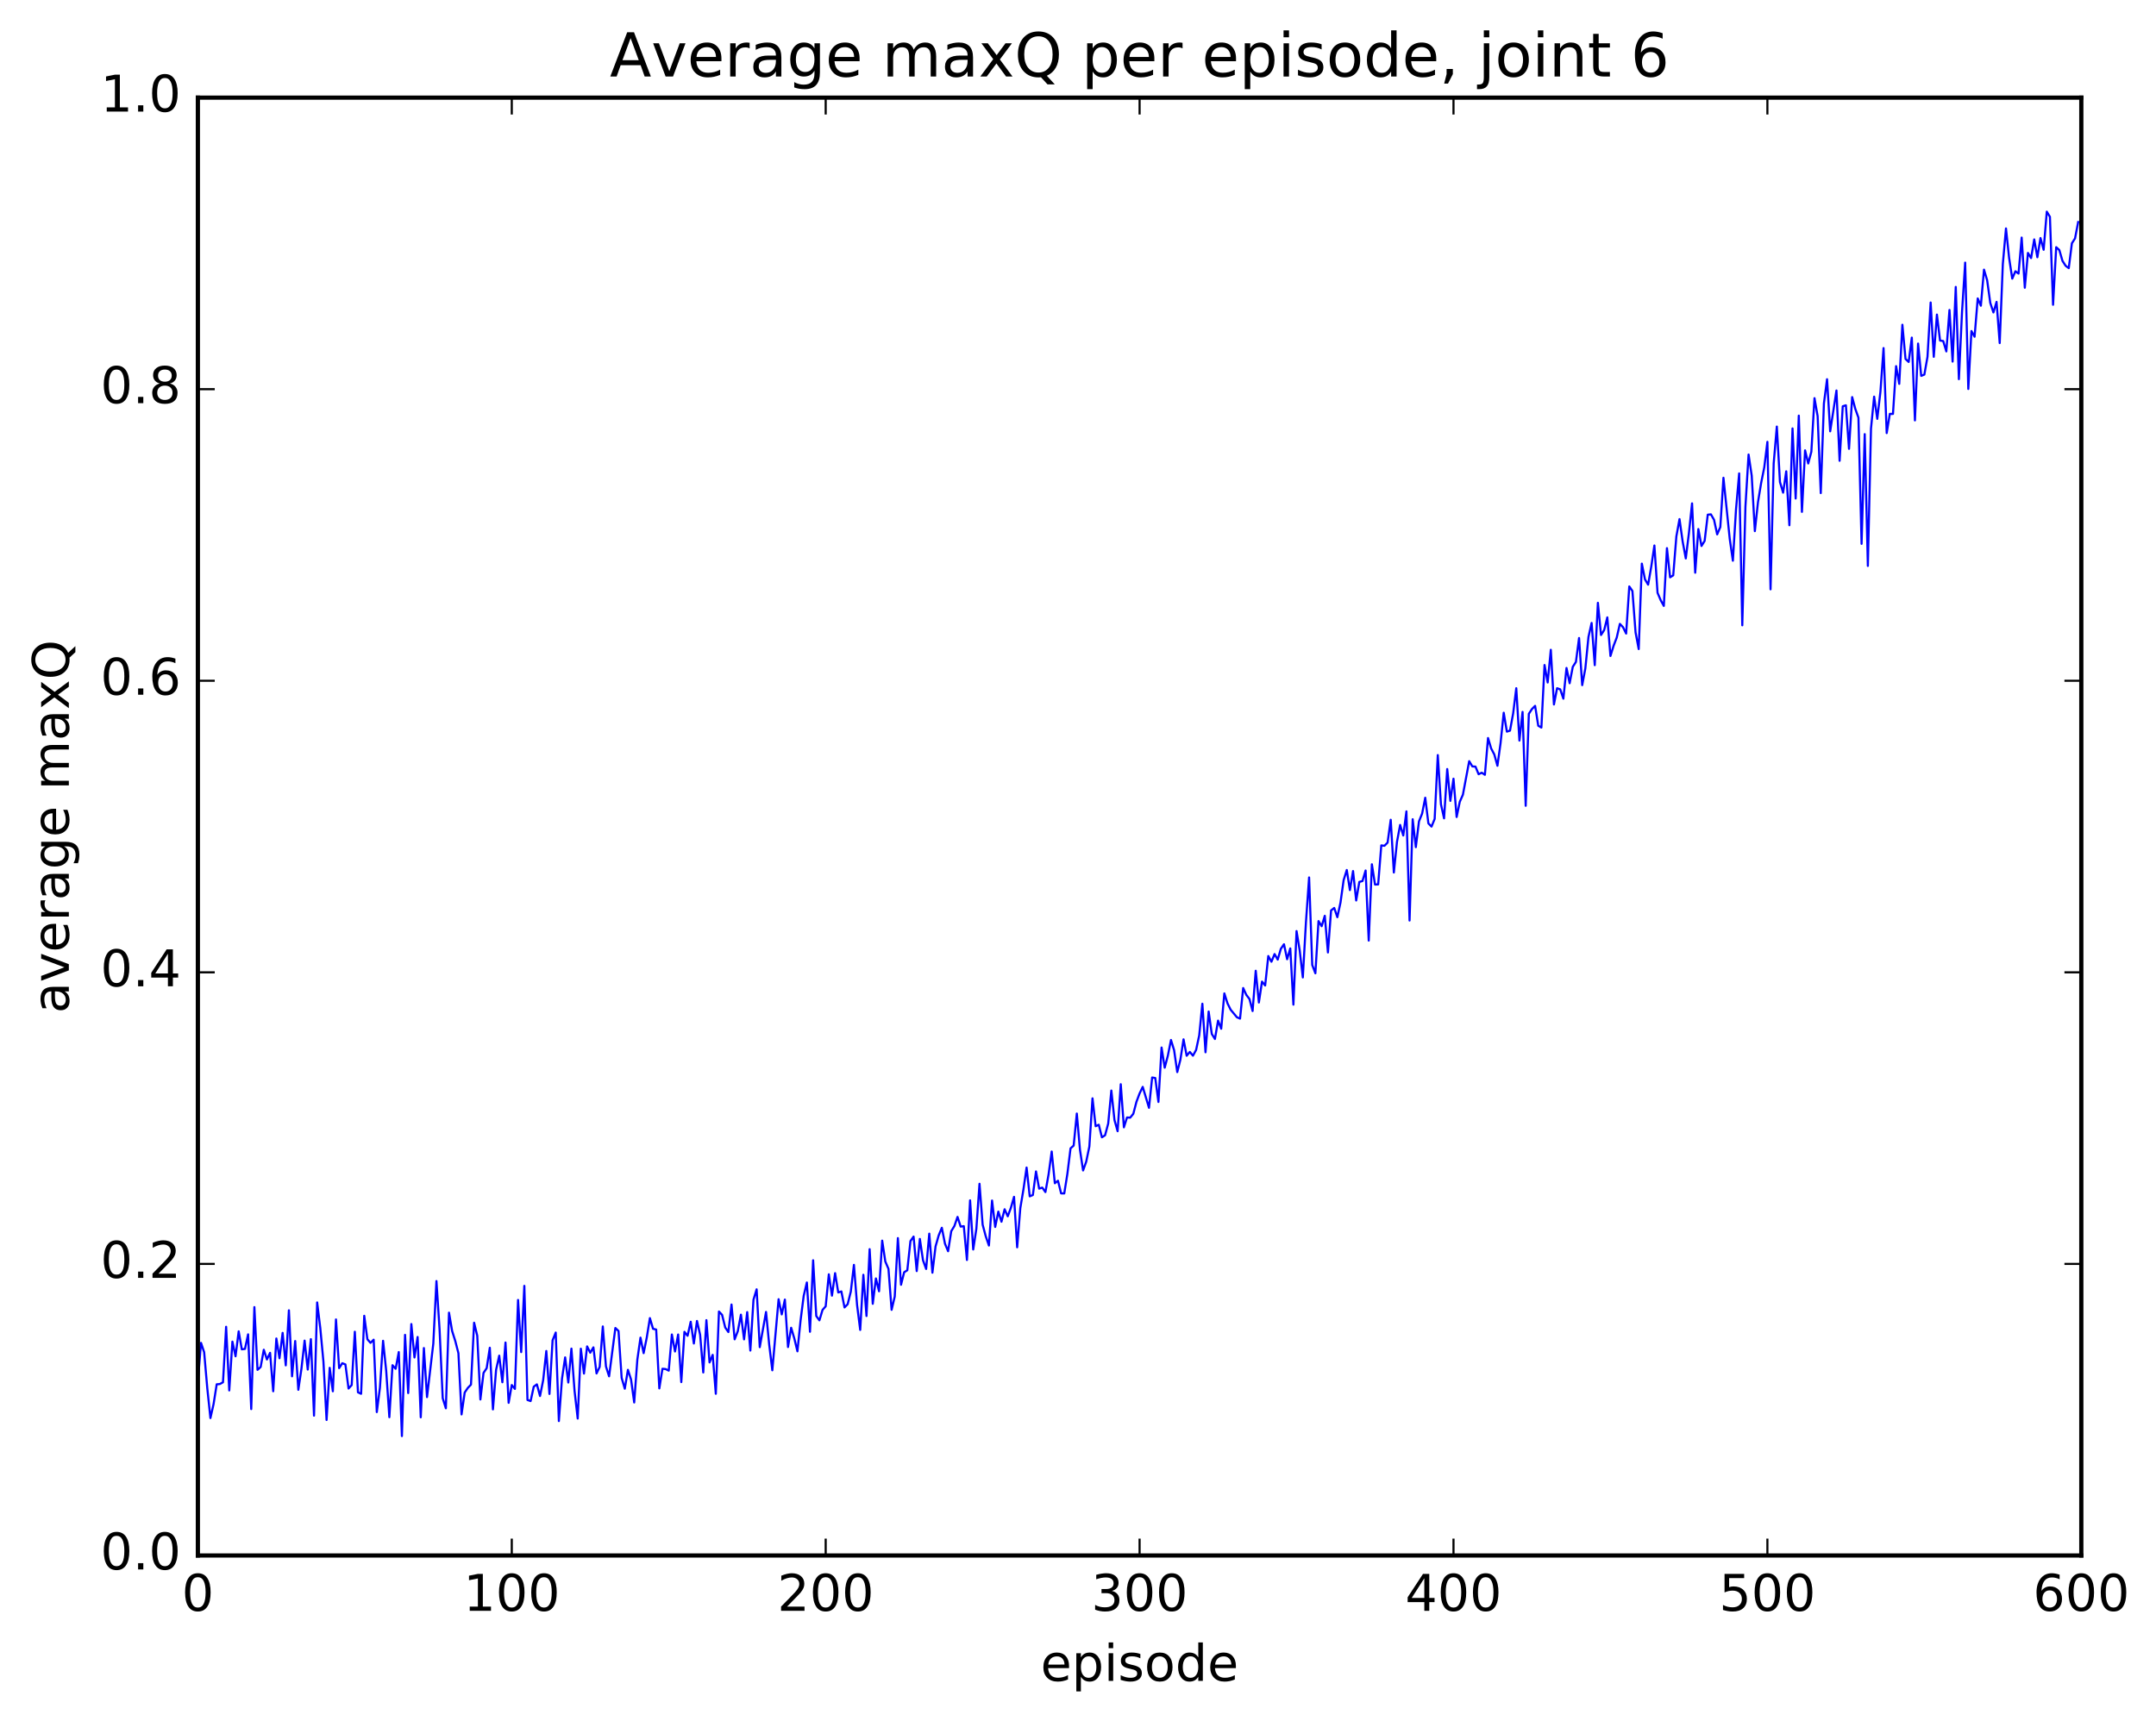 <?xml version="1.0" encoding="utf-8" standalone="no"?>
<!DOCTYPE svg PUBLIC "-//W3C//DTD SVG 1.1//EN"
  "http://www.w3.org/Graphics/SVG/1.1/DTD/svg11.dtd">
<!-- Created with matplotlib (http://matplotlib.org/) -->
<svg height="408pt" version="1.1" viewBox="0 0 511 408" width="511pt" xmlns="http://www.w3.org/2000/svg" xmlns:xlink="http://www.w3.org/1999/xlink">
 <defs>
  <style type="text/css">
*{stroke-linecap:butt;stroke-linejoin:round;stroke-miterlimit:100000;}
  </style>
 </defs>
 <g id="figure_1">
  <g id="patch_1">
   <path d="M 0 408.169 
L 511.95 408.169 
L 511.95 0 
L 0 0 
z
" style="fill:#ffffff;"/>
  </g>
  <g id="axes_1">
   <g id="patch_2">
    <path d="M 46.898 368.742 
L 493.298 368.742 
L 493.298 23.142 
L 46.898 23.142 
z
" style="fill:#ffffff;"/>
   </g>
   <g id="line2d_1">
    <path clip-path="url(#pa57354d320)" d="M 46.898 327.52 
L 47.642 318.344 
L 48.386 320.557 
L 49.13 329.118 
L 49.873 336.168 
L 50.617 332.869 
L 51.361 328.166 
L 52.105 328.1 
L 52.849 327.684 
L 53.593 314.528 
L 54.337 329.613 
L 55.081 318.049 
L 55.825 321.526 
L 56.569 315.608 
L 57.313 319.871 
L 58.057 319.776 
L 58.801 316.32 
L 59.545 334.035 
L 60.289 309.864 
L 61.033 324.738 
L 61.778 324.062 
L 62.522 319.974 
L 63.266 322.275 
L 64.01 320.706 
L 64.754 329.812 
L 65.498 317.306 
L 66.242 321.984 
L 66.986 315.974 
L 67.73 323.674 
L 68.474 310.619 
L 69.218 326.271 
L 69.962 317.907 
L 70.706 329.468 
L 71.45 324.442 
L 72.194 317.807 
L 72.938 324.671 
L 73.681 317.459 
L 74.425 335.593 
L 75.169 308.757 
L 75.913 314.84 
L 76.657 322.789 
L 77.401 336.619 
L 78.145 324.259 
L 78.889 329.821 
L 79.633 312.789 
L 80.377 324.333 
L 81.121 323.168 
L 81.865 323.451 
L 82.609 329.165 
L 83.353 328.348 
L 84.097 315.706 
L 84.841 330.06 
L 85.585 330.413 
L 86.329 311.925 
L 87.073 317.481 
L 87.817 318.337 
L 88.561 317.588 
L 89.305 334.752 
L 90.049 328.971 
L 90.793 317.85 
L 91.537 324.991 
L 92.281 335.961 
L 93.025 323.637 
L 93.769 324.482 
L 94.513 320.521 
L 95.257 340.438 
L 96.001 316.444 
L 96.746 330.24 
L 97.49 313.882 
L 98.234 321.804 
L 98.978 316.949 
L 99.722 335.986 
L 100.466 319.571 
L 101.21 331.197 
L 102.698 318.517 
L 103.442 303.688 
L 104.186 315.207 
L 104.93 331.461 
L 105.674 333.849 
L 106.418 311.181 
L 107.162 315.536 
L 107.906 317.899 
L 108.65 320.786 
L 109.394 335.305 
L 110.138 330.113 
L 110.882 329.014 
L 111.626 328.246 
L 112.37 313.569 
L 113.114 316.643 
L 113.858 331.76 
L 114.602 325.466 
L 115.346 324.342 
L 116.09 319.501 
L 116.834 334.11 
L 117.578 324.733 
L 118.322 321.374 
L 119.066 327.681 
L 119.809 318.259 
L 120.553 332.553 
L 121.297 328.335 
L 122.041 329.254 
L 122.785 308.168 
L 123.529 320.526 
L 124.273 304.827 
L 125.017 331.879 
L 125.761 332.14 
L 126.505 328.724 
L 127.249 328.176 
L 127.993 330.939 
L 128.738 327.192 
L 129.482 320.265 
L 130.226 330.452 
L 130.97 317.726 
L 131.714 315.897 
L 132.458 336.877 
L 133.202 326.832 
L 133.946 321.785 
L 134.69 327.742 
L 135.434 319.702 
L 136.178 329.739 
L 136.922 336.282 
L 137.666 319.724 
L 138.41 325.62 
L 139.154 319.18 
L 139.898 320.676 
L 140.642 319.408 
L 141.386 325.592 
L 142.13 324.046 
L 142.874 314.448 
L 143.618 323.925 
L 144.362 326.269 
L 145.85 314.816 
L 146.594 315.521 
L 147.338 326.641 
L 148.082 329.211 
L 148.826 324.734 
L 149.57 327.04 
L 150.314 332.472 
L 151.058 322.313 
L 151.802 317.1 
L 152.546 320.774 
L 153.29 317.086 
L 154.034 312.472 
L 154.778 315.006 
L 155.522 315.181 
L 156.266 329.136 
L 157.01 324.477 
L 157.754 324.549 
L 158.498 324.926 
L 159.242 316.353 
L 159.986 320.385 
L 160.73 316.356 
L 161.474 327.644 
L 162.218 315.723 
L 162.962 316.663 
L 163.706 313.336 
L 164.45 318.488 
L 165.194 313.147 
L 165.938 316.409 
L 166.681 325.357 
L 167.425 312.954 
L 168.169 322.978 
L 168.913 321.185 
L 169.657 330.412 
L 170.401 310.914 
L 171.145 311.706 
L 171.889 314.702 
L 172.633 315.778 
L 173.377 309.251 
L 174.121 317.499 
L 174.865 315.583 
L 175.609 311.653 
L 176.353 317.51 
L 177.097 311.049 
L 177.841 320.165 
L 178.585 308.102 
L 179.329 305.647 
L 180.073 319.358 
L 181.561 311.01 
L 182.305 318.715 
L 183.049 324.847 
L 184.537 307.991 
L 185.281 311.591 
L 186.025 308.082 
L 186.769 319.327 
L 187.513 314.762 
L 188.257 317.266 
L 189.001 320.346 
L 189.745 313.021 
L 190.489 307.181 
L 191.233 304.024 
L 191.977 315.71 
L 192.721 298.76 
L 193.465 311.977 
L 194.209 313 
L 194.953 310.525 
L 195.697 309.682 
L 196.441 302.09 
L 197.185 307.149 
L 197.929 301.814 
L 198.673 306.393 
L 199.417 306.149 
L 200.161 309.943 
L 200.905 309.181 
L 201.649 306.199 
L 202.393 299.851 
L 203.137 309.37 
L 203.881 315.27 
L 204.625 302.203 
L 205.369 311.974 
L 206.113 296.128 
L 206.857 309.077 
L 207.601 303.066 
L 208.345 306.111 
L 209.089 294.103 
L 209.833 299.065 
L 210.577 300.795 
L 211.321 310.509 
L 212.065 307.367 
L 212.81 293.503 
L 213.554 304.563 
L 214.298 301.597 
L 215.042 301.136 
L 215.786 294.21 
L 216.53 293.143 
L 217.274 301.323 
L 218.018 293.7 
L 218.762 298.755 
L 219.506 300.821 
L 220.25 292.451 
L 220.994 301.707 
L 221.738 295.477 
L 222.482 292.867 
L 223.226 291.058 
L 223.97 294.836 
L 224.714 296.618 
L 225.458 291.868 
L 226.202 290.645 
L 226.946 288.482 
L 227.69 290.781 
L 228.434 290.672 
L 229.178 298.69 
L 229.922 284.556 
L 230.666 296.203 
L 231.41 291.308 
L 232.154 280.627 
L 232.898 290.321 
L 233.642 293.102 
L 234.386 295.268 
L 235.13 284.599 
L 235.874 290.862 
L 236.618 287.226 
L 237.362 289.621 
L 238.106 286.666 
L 238.85 288.338 
L 239.594 286.322 
L 240.338 283.723 
L 241.082 295.686 
L 241.826 286.402 
L 242.57 281.964 
L 243.314 276.778 
L 244.058 283.602 
L 244.802 283.296 
L 245.546 277.697 
L 246.29 281.777 
L 247.034 281.534 
L 247.778 282.593 
L 248.522 278.414 
L 249.266 272.976 
L 250.01 280.5 
L 250.754 279.906 
L 251.498 282.903 
L 252.242 282.921 
L 252.986 278.253 
L 253.73 272.232 
L 254.474 271.574 
L 255.218 263.977 
L 255.962 272.529 
L 256.705 277.467 
L 257.45 275.388 
L 258.193 271.785 
L 258.938 260.371 
L 259.682 266.986 
L 260.425 266.631 
L 261.17 269.613 
L 261.913 269.136 
L 262.658 266.35 
L 263.401 258.528 
L 264.146 265.52 
L 264.889 268.167 
L 265.634 257.025 
L 266.377 267.245 
L 267.122 264.905 
L 267.865 264.957 
L 268.61 264.035 
L 269.353 261.205 
L 270.098 259.207 
L 270.841 257.657 
L 272.329 262.617 
L 273.074 255.431 
L 273.817 255.56 
L 274.562 261.227 
L 275.305 248.326 
L 276.05 253.104 
L 276.793 250.282 
L 277.538 246.543 
L 278.281 248.972 
L 279.026 254.15 
L 279.769 251.203 
L 280.514 246.389 
L 281.257 250.276 
L 282.002 249.376 
L 282.745 250.258 
L 283.49 248.905 
L 284.233 245.425 
L 284.978 237.947 
L 285.721 249.453 
L 286.466 239.794 
L 287.209 245.108 
L 287.954 246.303 
L 288.697 241.947 
L 289.442 243.871 
L 290.185 235.498 
L 290.93 237.842 
L 291.673 239.353 
L 293.161 241.15 
L 293.906 241.476 
L 294.649 234.221 
L 295.394 235.849 
L 296.137 236.823 
L 296.882 239.675 
L 297.625 230.129 
L 298.37 237.653 
L 299.113 232.692 
L 299.858 233.624 
L 300.601 226.636 
L 301.346 227.989 
L 302.089 226.17 
L 302.834 227.485 
L 303.577 224.927 
L 304.322 223.845 
L 305.065 227.393 
L 305.81 224.831 
L 306.553 238.162 
L 307.298 220.721 
L 308.041 225.272 
L 308.786 231.709 
L 309.529 218.587 
L 310.274 208.008 
L 311.017 228.761 
L 311.762 230.728 
L 312.505 218.352 
L 313.25 219.569 
L 313.993 217.098 
L 314.738 225.79 
L 315.481 215.831 
L 316.226 215.24 
L 316.969 217.432 
L 317.714 213.963 
L 318.457 208.654 
L 319.202 206.243 
L 319.945 211.008 
L 320.69 206.493 
L 321.433 213.468 
L 322.178 209.07 
L 322.921 208.86 
L 323.666 206.362 
L 324.409 222.971 
L 325.154 204.888 
L 325.897 209.691 
L 326.642 209.659 
L 327.385 200.412 
L 328.13 200.501 
L 328.873 199.756 
L 329.618 194.334 
L 330.361 206.837 
L 331.106 199.56 
L 331.849 195.56 
L 332.594 198.062 
L 333.337 192.344 
L 334.082 218.216 
L 334.825 194.208 
L 335.57 200.827 
L 336.313 194.72 
L 337.058 192.879 
L 337.801 189.109 
L 338.546 195.196 
L 339.289 195.953 
L 340.034 194.126 
L 340.777 179 
L 341.522 190.662 
L 342.265 194 
L 343.01 182.309 
L 343.753 189.858 
L 344.498 184.6 
L 345.241 193.679 
L 345.986 190.084 
L 346.729 188.383 
L 348.217 180.444 
L 348.962 181.689 
L 349.705 181.732 
L 350.45 183.538 
L 351.193 183.181 
L 351.938 183.676 
L 352.682 174.954 
L 353.425 177.436 
L 354.17 178.858 
L 354.913 181.533 
L 355.658 176.134 
L 356.401 168.963 
L 357.146 173.44 
L 357.889 173.205 
L 358.634 169.127 
L 359.377 163.146 
L 360.122 175.562 
L 360.865 168.77 
L 361.61 191.022 
L 362.353 169.217 
L 363.098 168.079 
L 363.841 167.334 
L 364.586 172.04 
L 365.329 172.479 
L 366.074 157.648 
L 366.817 161.793 
L 367.562 154.042 
L 368.305 167.002 
L 369.05 163.149 
L 369.793 163.414 
L 370.538 165.626 
L 371.281 158.349 
L 372.026 161.963 
L 372.769 158.084 
L 373.514 156.916 
L 374.257 151.247 
L 375.002 162.421 
L 375.745 158.472 
L 376.49 150.989 
L 377.233 147.673 
L 377.978 157.682 
L 378.721 142.907 
L 379.466 150.532 
L 380.209 149.369 
L 380.954 146.357 
L 381.697 155.509 
L 382.442 153.094 
L 383.185 151.147 
L 383.93 147.895 
L 384.673 148.685 
L 385.418 150.192 
L 386.161 139.021 
L 386.906 140.107 
L 387.649 149.912 
L 388.394 153.869 
L 389.137 133.614 
L 389.882 137.35 
L 390.625 138.598 
L 391.37 134.326 
L 392.113 129.314 
L 392.858 140.525 
L 393.601 142.279 
L 394.346 143.637 
L 395.089 129.946 
L 395.834 136.859 
L 396.577 136.394 
L 397.322 127.141 
L 398.065 123.059 
L 398.81 128.377 
L 399.553 132.384 
L 400.298 126.346 
L 401.041 119.33 
L 401.786 135.767 
L 402.529 125.415 
L 403.274 129.432 
L 404.017 128.236 
L 404.762 122.012 
L 405.505 121.932 
L 406.25 123.223 
L 406.993 126.679 
L 407.738 124.953 
L 408.481 113.26 
L 409.969 127.743 
L 410.714 132.923 
L 411.457 120.76 
L 412.202 112.225 
L 412.945 148.237 
L 413.69 120.1 
L 414.433 107.751 
L 415.178 112.749 
L 415.921 125.91 
L 416.666 119.035 
L 417.409 114.514 
L 418.154 110.794 
L 418.897 104.743 
L 419.642 139.704 
L 420.385 109.855 
L 421.13 101.122 
L 421.873 114.272 
L 422.618 116.789 
L 423.361 111.73 
L 424.106 124.515 
L 424.849 101.56 
L 425.594 118.176 
L 426.337 98.532 
L 427.082 121.344 
L 427.825 106.76 
L 428.57 109.87 
L 429.313 107.093 
L 430.058 94.389 
L 430.801 98.646 
L 431.546 116.893 
L 432.289 95.658 
L 433.034 89.9 
L 433.777 102.249 
L 435.265 92.569 
L 436.01 109.236 
L 436.753 96.313 
L 437.498 96.078 
L 438.241 106.395 
L 438.986 94.135 
L 439.729 96.924 
L 440.474 99.012 
L 441.217 128.923 
L 441.962 102.915 
L 442.705 134.155 
L 443.45 101.617 
L 444.193 94.029 
L 444.938 99.297 
L 445.682 92.886 
L 446.425 82.517 
L 447.17 102.667 
L 447.913 98.111 
L 448.658 98.12 
L 449.401 86.796 
L 450.146 91.002 
L 450.889 76.986 
L 451.634 85.102 
L 452.377 85.804 
L 453.122 80.034 
L 453.865 99.657 
L 454.61 81.447 
L 455.353 89.105 
L 456.098 88.801 
L 456.841 84.584 
L 457.586 71.711 
L 458.329 84.587 
L 459.074 74.572 
L 459.817 80.734 
L 460.562 80.845 
L 461.305 83.305 
L 462.05 73.478 
L 462.793 85.72 
L 463.538 68.018 
L 464.281 89.885 
L 465.026 73.933 
L 465.769 62.255 
L 466.514 92.21 
L 467.257 78.473 
L 468.002 79.828 
L 468.745 70.746 
L 469.49 72.473 
L 470.233 63.92 
L 470.978 66.427 
L 471.721 71.807 
L 472.466 74.069 
L 473.209 71.56 
L 473.954 81.329 
L 474.697 62.591 
L 475.442 54.153 
L 476.185 61.145 
L 476.93 66.054 
L 477.673 64.309 
L 478.418 64.856 
L 479.161 56.316 
L 479.906 68.21 
L 480.649 59.962 
L 481.394 61.177 
L 482.137 56.756 
L 482.882 60.983 
L 483.625 56.43 
L 484.37 59.212 
L 485.113 50.175 
L 485.858 51.391 
L 486.601 72.25 
L 487.346 58.598 
L 488.089 59.281 
L 488.834 61.845 
L 489.577 63.004 
L 490.322 63.567 
L 491.065 57.675 
L 491.81 56.513 
L 492.553 52.639 
L 492.553 52.639 
" style="fill:none;stroke:#0000ff;stroke-linecap:square;stroke-width:0.5;"/>
   </g>
   <g id="patch_3">
    <path d="M 46.898 368.742 
L 46.898 23.142 
" style="fill:none;stroke:#000000;stroke-linecap:square;stroke-linejoin:miter;"/>
   </g>
   <g id="patch_4">
    <path d="M 46.898 368.742 
L 493.298 368.742 
" style="fill:none;stroke:#000000;stroke-linecap:square;stroke-linejoin:miter;"/>
   </g>
   <g id="patch_5">
    <path d="M 493.298 368.742 
L 493.298 23.142 
" style="fill:none;stroke:#000000;stroke-linecap:square;stroke-linejoin:miter;"/>
   </g>
   <g id="patch_6">
    <path d="M 46.898 23.142 
L 493.298 23.142 
" style="fill:none;stroke:#000000;stroke-linecap:square;stroke-linejoin:miter;"/>
   </g>
   <g id="matplotlib.axis_1">
    <g id="xtick_1">
     <g id="line2d_2">
      <defs>
       <path d="M 0 0 
L 0 -4 
" id="mdc164a6e0e" style="stroke:#000000;stroke-width:0.5;"/>
      </defs>
      <g>
       <use style="stroke:#000000;stroke-width:0.5;" x="46.898" xlink:href="#mdc164a6e0e" y="368.742"/>
      </g>
     </g>
     <g id="line2d_3">
      <defs>
       <path d="M 0 0 
L 0 4 
" id="m37bc7a25d3" style="stroke:#000000;stroke-width:0.5;"/>
      </defs>
      <g>
       <use style="stroke:#000000;stroke-width:0.5;" x="46.898" xlink:href="#m37bc7a25d3" y="23.142"/>
      </g>
     </g>
     <g id="text_1">
      <!-- 0 -->
      <defs>
       <path d="M 31.781 66.406 
Q 24.172 66.406 20.328 58.906 
Q 16.5 51.422 16.5 36.375 
Q 16.5 21.391 20.328 13.891 
Q 24.172 6.391 31.781 6.391 
Q 39.453 6.391 43.281 13.891 
Q 47.125 21.391 47.125 36.375 
Q 47.125 51.422 43.281 58.906 
Q 39.453 66.406 31.781 66.406 
M 31.781 74.219 
Q 44.047 74.219 50.516 64.516 
Q 56.984 54.828 56.984 36.375 
Q 56.984 17.969 50.516 8.266 
Q 44.047 -1.422 31.781 -1.422 
Q 19.531 -1.422 13.062 8.266 
Q 6.594 17.969 6.594 36.375 
Q 6.594 54.828 13.062 64.516 
Q 19.531 74.219 31.781 74.219 
" id="BitstreamVeraSans-Roman-30"/>
      </defs>
      <g transform="translate(43.08 381.86)scale(0.12 -0.12)">
       <use xlink:href="#BitstreamVeraSans-Roman-30"/>
      </g>
     </g>
    </g>
    <g id="xtick_2">
     <g id="line2d_4">
      <g>
       <use style="stroke:#000000;stroke-width:0.5;" x="121.297" xlink:href="#mdc164a6e0e" y="368.742"/>
      </g>
     </g>
     <g id="line2d_5">
      <g>
       <use style="stroke:#000000;stroke-width:0.5;" x="121.297" xlink:href="#m37bc7a25d3" y="23.142"/>
      </g>
     </g>
     <g id="text_2">
      <!-- 100 -->
      <defs>
       <path d="M 12.406 8.297 
L 28.516 8.297 
L 28.516 63.922 
L 10.984 60.406 
L 10.984 69.391 
L 28.422 72.906 
L 38.281 72.906 
L 38.281 8.297 
L 54.391 8.297 
L 54.391 0 
L 12.406 0 
z
" id="BitstreamVeraSans-Roman-31"/>
      </defs>
      <g transform="translate(109.845 381.86)scale(0.12 -0.12)">
       <use xlink:href="#BitstreamVeraSans-Roman-31"/>
       <use x="63.623" xlink:href="#BitstreamVeraSans-Roman-30"/>
       <use x="127.246" xlink:href="#BitstreamVeraSans-Roman-30"/>
      </g>
     </g>
    </g>
    <g id="xtick_3">
     <g id="line2d_6">
      <g>
       <use style="stroke:#000000;stroke-width:0.5;" x="195.697" xlink:href="#mdc164a6e0e" y="368.742"/>
      </g>
     </g>
     <g id="line2d_7">
      <g>
       <use style="stroke:#000000;stroke-width:0.5;" x="195.697" xlink:href="#m37bc7a25d3" y="23.142"/>
      </g>
     </g>
     <g id="text_3">
      <!-- 200 -->
      <defs>
       <path d="M 19.188 8.297 
L 53.609 8.297 
L 53.609 0 
L 7.328 0 
L 7.328 8.297 
Q 12.938 14.109 22.625 23.891 
Q 32.328 33.688 34.812 36.531 
Q 39.547 41.844 41.422 45.531 
Q 43.312 49.219 43.312 52.781 
Q 43.312 58.594 39.234 62.25 
Q 35.156 65.922 28.609 65.922 
Q 23.969 65.922 18.812 64.312 
Q 13.672 62.703 7.812 59.422 
L 7.812 69.391 
Q 13.766 71.781 18.938 73 
Q 24.125 74.219 28.422 74.219 
Q 39.75 74.219 46.484 68.547 
Q 53.219 62.891 53.219 53.422 
Q 53.219 48.922 51.531 44.891 
Q 49.859 40.875 45.406 35.406 
Q 44.188 33.984 37.641 27.219 
Q 31.109 20.453 19.188 8.297 
" id="BitstreamVeraSans-Roman-32"/>
      </defs>
      <g transform="translate(184.245 381.86)scale(0.12 -0.12)">
       <use xlink:href="#BitstreamVeraSans-Roman-32"/>
       <use x="63.623" xlink:href="#BitstreamVeraSans-Roman-30"/>
       <use x="127.246" xlink:href="#BitstreamVeraSans-Roman-30"/>
      </g>
     </g>
    </g>
    <g id="xtick_4">
     <g id="line2d_8">
      <g>
       <use style="stroke:#000000;stroke-width:0.5;" x="270.098" xlink:href="#mdc164a6e0e" y="368.742"/>
      </g>
     </g>
     <g id="line2d_9">
      <g>
       <use style="stroke:#000000;stroke-width:0.5;" x="270.098" xlink:href="#m37bc7a25d3" y="23.142"/>
      </g>
     </g>
     <g id="text_4">
      <!-- 300 -->
      <defs>
       <path d="M 40.578 39.312 
Q 47.656 37.797 51.625 33 
Q 55.609 28.219 55.609 21.188 
Q 55.609 10.406 48.188 4.484 
Q 40.766 -1.422 27.094 -1.422 
Q 22.516 -1.422 17.656 -0.516 
Q 12.797 0.391 7.625 2.203 
L 7.625 11.719 
Q 11.719 9.328 16.594 8.109 
Q 21.484 6.891 26.812 6.891 
Q 36.078 6.891 40.938 10.547 
Q 45.797 14.203 45.797 21.188 
Q 45.797 27.641 41.281 31.266 
Q 36.766 34.906 28.719 34.906 
L 20.219 34.906 
L 20.219 43.016 
L 29.109 43.016 
Q 36.375 43.016 40.234 45.922 
Q 44.094 48.828 44.094 54.297 
Q 44.094 59.906 40.109 62.906 
Q 36.141 65.922 28.719 65.922 
Q 24.656 65.922 20.016 65.031 
Q 15.375 64.156 9.812 62.312 
L 9.812 71.094 
Q 15.438 72.656 20.344 73.438 
Q 25.25 74.219 29.594 74.219 
Q 40.828 74.219 47.359 69.109 
Q 53.906 64.016 53.906 55.328 
Q 53.906 49.266 50.438 45.094 
Q 46.969 40.922 40.578 39.312 
" id="BitstreamVeraSans-Roman-33"/>
      </defs>
      <g transform="translate(258.645 381.86)scale(0.12 -0.12)">
       <use xlink:href="#BitstreamVeraSans-Roman-33"/>
       <use x="63.623" xlink:href="#BitstreamVeraSans-Roman-30"/>
       <use x="127.246" xlink:href="#BitstreamVeraSans-Roman-30"/>
      </g>
     </g>
    </g>
    <g id="xtick_5">
     <g id="line2d_10">
      <g>
       <use style="stroke:#000000;stroke-width:0.5;" x="344.498" xlink:href="#mdc164a6e0e" y="368.742"/>
      </g>
     </g>
     <g id="line2d_11">
      <g>
       <use style="stroke:#000000;stroke-width:0.5;" x="344.498" xlink:href="#m37bc7a25d3" y="23.142"/>
      </g>
     </g>
     <g id="text_5">
      <!-- 400 -->
      <defs>
       <path d="M 37.797 64.312 
L 12.891 25.391 
L 37.797 25.391 
z
M 35.203 72.906 
L 47.609 72.906 
L 47.609 25.391 
L 58.016 25.391 
L 58.016 17.188 
L 47.609 17.188 
L 47.609 0 
L 37.797 0 
L 37.797 17.188 
L 4.891 17.188 
L 4.891 26.703 
z
" id="BitstreamVeraSans-Roman-34"/>
      </defs>
      <g transform="translate(333.045 381.86)scale(0.12 -0.12)">
       <use xlink:href="#BitstreamVeraSans-Roman-34"/>
       <use x="63.623" xlink:href="#BitstreamVeraSans-Roman-30"/>
       <use x="127.246" xlink:href="#BitstreamVeraSans-Roman-30"/>
      </g>
     </g>
    </g>
    <g id="xtick_6">
     <g id="line2d_12">
      <g>
       <use style="stroke:#000000;stroke-width:0.5;" x="418.897" xlink:href="#mdc164a6e0e" y="368.742"/>
      </g>
     </g>
     <g id="line2d_13">
      <g>
       <use style="stroke:#000000;stroke-width:0.5;" x="418.897" xlink:href="#m37bc7a25d3" y="23.142"/>
      </g>
     </g>
     <g id="text_6">
      <!-- 500 -->
      <defs>
       <path d="M 10.797 72.906 
L 49.516 72.906 
L 49.516 64.594 
L 19.828 64.594 
L 19.828 46.734 
Q 21.969 47.469 24.109 47.828 
Q 26.266 48.188 28.422 48.188 
Q 40.625 48.188 47.75 41.5 
Q 54.891 34.812 54.891 23.391 
Q 54.891 11.625 47.562 5.094 
Q 40.234 -1.422 26.906 -1.422 
Q 22.312 -1.422 17.547 -0.641 
Q 12.797 0.141 7.719 1.703 
L 7.719 11.625 
Q 12.109 9.234 16.797 8.062 
Q 21.484 6.891 26.703 6.891 
Q 35.156 6.891 40.078 11.328 
Q 45.016 15.766 45.016 23.391 
Q 45.016 31 40.078 35.438 
Q 35.156 39.891 26.703 39.891 
Q 22.75 39.891 18.812 39.016 
Q 14.891 38.141 10.797 36.281 
z
" id="BitstreamVeraSans-Roman-35"/>
      </defs>
      <g transform="translate(407.445 381.86)scale(0.12 -0.12)">
       <use xlink:href="#BitstreamVeraSans-Roman-35"/>
       <use x="63.623" xlink:href="#BitstreamVeraSans-Roman-30"/>
       <use x="127.246" xlink:href="#BitstreamVeraSans-Roman-30"/>
      </g>
     </g>
    </g>
    <g id="xtick_7">
     <g id="line2d_14">
      <g>
       <use style="stroke:#000000;stroke-width:0.5;" x="493.298" xlink:href="#mdc164a6e0e" y="368.742"/>
      </g>
     </g>
     <g id="line2d_15">
      <g>
       <use style="stroke:#000000;stroke-width:0.5;" x="493.298" xlink:href="#m37bc7a25d3" y="23.142"/>
      </g>
     </g>
     <g id="text_7">
      <!-- 600 -->
      <defs>
       <path d="M 33.016 40.375 
Q 26.375 40.375 22.484 35.828 
Q 18.609 31.297 18.609 23.391 
Q 18.609 15.531 22.484 10.953 
Q 26.375 6.391 33.016 6.391 
Q 39.656 6.391 43.531 10.953 
Q 47.406 15.531 47.406 23.391 
Q 47.406 31.297 43.531 35.828 
Q 39.656 40.375 33.016 40.375 
M 52.594 71.297 
L 52.594 62.312 
Q 48.875 64.062 45.094 64.984 
Q 41.312 65.922 37.594 65.922 
Q 27.828 65.922 22.672 59.328 
Q 17.531 52.734 16.797 39.406 
Q 19.672 43.656 24.016 45.922 
Q 28.375 48.188 33.594 48.188 
Q 44.578 48.188 50.953 41.516 
Q 57.328 34.859 57.328 23.391 
Q 57.328 12.156 50.688 5.359 
Q 44.047 -1.422 33.016 -1.422 
Q 20.359 -1.422 13.672 8.266 
Q 6.984 17.969 6.984 36.375 
Q 6.984 53.656 15.188 63.938 
Q 23.391 74.219 37.203 74.219 
Q 40.922 74.219 44.703 73.484 
Q 48.484 72.75 52.594 71.297 
" id="BitstreamVeraSans-Roman-36"/>
      </defs>
      <g transform="translate(481.845 381.86)scale(0.12 -0.12)">
       <use xlink:href="#BitstreamVeraSans-Roman-36"/>
       <use x="63.623" xlink:href="#BitstreamVeraSans-Roman-30"/>
       <use x="127.246" xlink:href="#BitstreamVeraSans-Roman-30"/>
      </g>
     </g>
    </g>
    <g id="text_8">
     <!-- episode -->
     <defs>
      <path d="M 56.203 29.594 
L 56.203 25.203 
L 14.891 25.203 
Q 15.484 15.922 20.484 11.062 
Q 25.484 6.203 34.422 6.203 
Q 39.594 6.203 44.453 7.469 
Q 49.312 8.734 54.109 11.281 
L 54.109 2.781 
Q 49.266 0.734 44.188 -0.344 
Q 39.109 -1.422 33.891 -1.422 
Q 20.797 -1.422 13.156 6.188 
Q 5.516 13.812 5.516 26.812 
Q 5.516 40.234 12.766 48.109 
Q 20.016 56 32.328 56 
Q 43.359 56 49.781 48.891 
Q 56.203 41.797 56.203 29.594 
M 47.219 32.234 
Q 47.125 39.594 43.094 43.984 
Q 39.062 48.391 32.422 48.391 
Q 24.906 48.391 20.391 44.141 
Q 15.875 39.891 15.188 32.172 
z
" id="BitstreamVeraSans-Roman-65"/>
      <path d="M 18.109 8.203 
L 18.109 -20.797 
L 9.078 -20.797 
L 9.078 54.688 
L 18.109 54.688 
L 18.109 46.391 
Q 20.953 51.266 25.266 53.625 
Q 29.594 56 35.594 56 
Q 45.562 56 51.781 48.094 
Q 58.016 40.188 58.016 27.297 
Q 58.016 14.406 51.781 6.484 
Q 45.562 -1.422 35.594 -1.422 
Q 29.594 -1.422 25.266 0.953 
Q 20.953 3.328 18.109 8.203 
M 48.688 27.297 
Q 48.688 37.203 44.609 42.844 
Q 40.531 48.484 33.406 48.484 
Q 26.266 48.484 22.188 42.844 
Q 18.109 37.203 18.109 27.297 
Q 18.109 17.391 22.188 11.75 
Q 26.266 6.109 33.406 6.109 
Q 40.531 6.109 44.609 11.75 
Q 48.688 17.391 48.688 27.297 
" id="BitstreamVeraSans-Roman-70"/>
      <path d="M 9.422 54.688 
L 18.406 54.688 
L 18.406 0 
L 9.422 0 
z
M 9.422 75.984 
L 18.406 75.984 
L 18.406 64.594 
L 9.422 64.594 
z
" id="BitstreamVeraSans-Roman-69"/>
      <path d="M 44.281 53.078 
L 44.281 44.578 
Q 40.484 46.531 36.375 47.5 
Q 32.281 48.484 27.875 48.484 
Q 21.188 48.484 17.844 46.438 
Q 14.5 44.391 14.5 40.281 
Q 14.5 37.156 16.891 35.375 
Q 19.281 33.594 26.516 31.984 
L 29.594 31.297 
Q 39.156 29.25 43.188 25.516 
Q 47.219 21.781 47.219 15.094 
Q 47.219 7.469 41.188 3.016 
Q 35.156 -1.422 24.609 -1.422 
Q 20.219 -1.422 15.453 -0.562 
Q 10.688 0.297 5.422 2 
L 5.422 11.281 
Q 10.406 8.688 15.234 7.391 
Q 20.062 6.109 24.812 6.109 
Q 31.156 6.109 34.562 8.281 
Q 37.984 10.453 37.984 14.406 
Q 37.984 18.062 35.516 20.016 
Q 33.062 21.969 24.703 23.781 
L 21.578 24.516 
Q 13.234 26.266 9.516 29.906 
Q 5.812 33.547 5.812 39.891 
Q 5.812 47.609 11.281 51.797 
Q 16.75 56 26.812 56 
Q 31.781 56 36.172 55.266 
Q 40.578 54.547 44.281 53.078 
" id="BitstreamVeraSans-Roman-73"/>
      <path d="M 45.406 46.391 
L 45.406 75.984 
L 54.391 75.984 
L 54.391 0 
L 45.406 0 
L 45.406 8.203 
Q 42.578 3.328 38.25 0.953 
Q 33.938 -1.422 27.875 -1.422 
Q 17.969 -1.422 11.734 6.484 
Q 5.516 14.406 5.516 27.297 
Q 5.516 40.188 11.734 48.094 
Q 17.969 56 27.875 56 
Q 33.938 56 38.25 53.625 
Q 42.578 51.266 45.406 46.391 
M 14.797 27.297 
Q 14.797 17.391 18.875 11.75 
Q 22.953 6.109 30.078 6.109 
Q 37.203 6.109 41.297 11.75 
Q 45.406 17.391 45.406 27.297 
Q 45.406 37.203 41.297 42.844 
Q 37.203 48.484 30.078 48.484 
Q 22.953 48.484 18.875 42.844 
Q 14.797 37.203 14.797 27.297 
" id="BitstreamVeraSans-Roman-64"/>
      <path d="M 30.609 48.391 
Q 23.391 48.391 19.188 42.75 
Q 14.984 37.109 14.984 27.297 
Q 14.984 17.484 19.156 11.844 
Q 23.344 6.203 30.609 6.203 
Q 37.797 6.203 41.984 11.859 
Q 46.188 17.531 46.188 27.297 
Q 46.188 37.016 41.984 42.703 
Q 37.797 48.391 30.609 48.391 
M 30.609 56 
Q 42.328 56 49.016 48.375 
Q 55.719 40.766 55.719 27.297 
Q 55.719 13.875 49.016 6.219 
Q 42.328 -1.422 30.609 -1.422 
Q 18.844 -1.422 12.172 6.219 
Q 5.516 13.875 5.516 27.297 
Q 5.516 40.766 12.172 48.375 
Q 18.844 56 30.609 56 
" id="BitstreamVeraSans-Roman-6f"/>
     </defs>
     <g transform="translate(246.632 398.474)scale(0.12 -0.12)">
      <use xlink:href="#BitstreamVeraSans-Roman-65"/>
      <use x="61.523" xlink:href="#BitstreamVeraSans-Roman-70"/>
      <use x="125.0" xlink:href="#BitstreamVeraSans-Roman-69"/>
      <use x="152.783" xlink:href="#BitstreamVeraSans-Roman-73"/>
      <use x="204.883" xlink:href="#BitstreamVeraSans-Roman-6f"/>
      <use x="266.064" xlink:href="#BitstreamVeraSans-Roman-64"/>
      <use x="329.541" xlink:href="#BitstreamVeraSans-Roman-65"/>
     </g>
    </g>
   </g>
   <g id="matplotlib.axis_2">
    <g id="ytick_1">
     <g id="line2d_16">
      <defs>
       <path d="M 0 0 
L 4 0 
" id="m6e54b9b39b" style="stroke:#000000;stroke-width:0.5;"/>
      </defs>
      <g>
       <use style="stroke:#000000;stroke-width:0.5;" x="46.898" xlink:href="#m6e54b9b39b" y="368.742"/>
      </g>
     </g>
     <g id="line2d_17">
      <defs>
       <path d="M 0 0 
L -4 0 
" id="m37aa3fc754" style="stroke:#000000;stroke-width:0.5;"/>
      </defs>
      <g>
       <use style="stroke:#000000;stroke-width:0.5;" x="493.298" xlink:href="#m37aa3fc754" y="368.742"/>
      </g>
     </g>
     <g id="text_9">
      <!-- 0.0 -->
      <defs>
       <path d="M 10.688 12.406 
L 21 12.406 
L 21 0 
L 10.688 0 
z
" id="BitstreamVeraSans-Roman-2e"/>
      </defs>
      <g transform="translate(23.814 372.053)scale(0.12 -0.12)">
       <use xlink:href="#BitstreamVeraSans-Roman-30"/>
       <use x="63.623" xlink:href="#BitstreamVeraSans-Roman-2e"/>
       <use x="95.41" xlink:href="#BitstreamVeraSans-Roman-30"/>
      </g>
     </g>
    </g>
    <g id="ytick_2">
     <g id="line2d_18">
      <g>
       <use style="stroke:#000000;stroke-width:0.5;" x="46.898" xlink:href="#m6e54b9b39b" y="299.622"/>
      </g>
     </g>
     <g id="line2d_19">
      <g>
       <use style="stroke:#000000;stroke-width:0.5;" x="493.298" xlink:href="#m37aa3fc754" y="299.622"/>
      </g>
     </g>
     <g id="text_10">
      <!-- 0.2 -->
      <g transform="translate(23.814 302.933)scale(0.12 -0.12)">
       <use xlink:href="#BitstreamVeraSans-Roman-30"/>
       <use x="63.623" xlink:href="#BitstreamVeraSans-Roman-2e"/>
       <use x="95.41" xlink:href="#BitstreamVeraSans-Roman-32"/>
      </g>
     </g>
    </g>
    <g id="ytick_3">
     <g id="line2d_20">
      <g>
       <use style="stroke:#000000;stroke-width:0.5;" x="46.898" xlink:href="#m6e54b9b39b" y="230.502"/>
      </g>
     </g>
     <g id="line2d_21">
      <g>
       <use style="stroke:#000000;stroke-width:0.5;" x="493.298" xlink:href="#m37aa3fc754" y="230.502"/>
      </g>
     </g>
     <g id="text_11">
      <!-- 0.4 -->
      <g transform="translate(23.814 233.813)scale(0.12 -0.12)">
       <use xlink:href="#BitstreamVeraSans-Roman-30"/>
       <use x="63.623" xlink:href="#BitstreamVeraSans-Roman-2e"/>
       <use x="95.41" xlink:href="#BitstreamVeraSans-Roman-34"/>
      </g>
     </g>
    </g>
    <g id="ytick_4">
     <g id="line2d_22">
      <g>
       <use style="stroke:#000000;stroke-width:0.5;" x="46.898" xlink:href="#m6e54b9b39b" y="161.382"/>
      </g>
     </g>
     <g id="line2d_23">
      <g>
       <use style="stroke:#000000;stroke-width:0.5;" x="493.298" xlink:href="#m37aa3fc754" y="161.382"/>
      </g>
     </g>
     <g id="text_12">
      <!-- 0.6 -->
      <g transform="translate(23.814 164.693)scale(0.12 -0.12)">
       <use xlink:href="#BitstreamVeraSans-Roman-30"/>
       <use x="63.623" xlink:href="#BitstreamVeraSans-Roman-2e"/>
       <use x="95.41" xlink:href="#BitstreamVeraSans-Roman-36"/>
      </g>
     </g>
    </g>
    <g id="ytick_5">
     <g id="line2d_24">
      <g>
       <use style="stroke:#000000;stroke-width:0.5;" x="46.898" xlink:href="#m6e54b9b39b" y="92.262"/>
      </g>
     </g>
     <g id="line2d_25">
      <g>
       <use style="stroke:#000000;stroke-width:0.5;" x="493.298" xlink:href="#m37aa3fc754" y="92.262"/>
      </g>
     </g>
     <g id="text_13">
      <!-- 0.8 -->
      <defs>
       <path d="M 31.781 34.625 
Q 24.75 34.625 20.719 30.859 
Q 16.703 27.094 16.703 20.516 
Q 16.703 13.922 20.719 10.156 
Q 24.75 6.391 31.781 6.391 
Q 38.812 6.391 42.859 10.172 
Q 46.922 13.969 46.922 20.516 
Q 46.922 27.094 42.891 30.859 
Q 38.875 34.625 31.781 34.625 
M 21.922 38.812 
Q 15.578 40.375 12.031 44.719 
Q 8.5 49.078 8.5 55.328 
Q 8.5 64.062 14.719 69.141 
Q 20.953 74.219 31.781 74.219 
Q 42.672 74.219 48.875 69.141 
Q 55.078 64.062 55.078 55.328 
Q 55.078 49.078 51.531 44.719 
Q 48 40.375 41.703 38.812 
Q 48.828 37.156 52.797 32.312 
Q 56.781 27.484 56.781 20.516 
Q 56.781 9.906 50.312 4.234 
Q 43.844 -1.422 31.781 -1.422 
Q 19.734 -1.422 13.25 4.234 
Q 6.781 9.906 6.781 20.516 
Q 6.781 27.484 10.781 32.312 
Q 14.797 37.156 21.922 38.812 
M 18.312 54.391 
Q 18.312 48.734 21.844 45.562 
Q 25.391 42.391 31.781 42.391 
Q 38.141 42.391 41.719 45.562 
Q 45.312 48.734 45.312 54.391 
Q 45.312 60.062 41.719 63.234 
Q 38.141 66.406 31.781 66.406 
Q 25.391 66.406 21.844 63.234 
Q 18.312 60.062 18.312 54.391 
" id="BitstreamVeraSans-Roman-38"/>
      </defs>
      <g transform="translate(23.814 95.573)scale(0.12 -0.12)">
       <use xlink:href="#BitstreamVeraSans-Roman-30"/>
       <use x="63.623" xlink:href="#BitstreamVeraSans-Roman-2e"/>
       <use x="95.41" xlink:href="#BitstreamVeraSans-Roman-38"/>
      </g>
     </g>
    </g>
    <g id="ytick_6">
     <g id="line2d_26">
      <g>
       <use style="stroke:#000000;stroke-width:0.5;" x="46.898" xlink:href="#m6e54b9b39b" y="23.142"/>
      </g>
     </g>
     <g id="line2d_27">
      <g>
       <use style="stroke:#000000;stroke-width:0.5;" x="493.298" xlink:href="#m37aa3fc754" y="23.142"/>
      </g>
     </g>
     <g id="text_14">
      <!-- 1.0 -->
      <g transform="translate(23.814 26.453)scale(0.12 -0.12)">
       <use xlink:href="#BitstreamVeraSans-Roman-31"/>
       <use x="63.623" xlink:href="#BitstreamVeraSans-Roman-2e"/>
       <use x="95.41" xlink:href="#BitstreamVeraSans-Roman-30"/>
      </g>
     </g>
    </g>
    <g id="text_15">
     <!-- average maxQ -->
     <defs>
      <path d="M 45.406 27.984 
Q 45.406 37.75 41.375 43.109 
Q 37.359 48.484 30.078 48.484 
Q 22.859 48.484 18.828 43.109 
Q 14.797 37.75 14.797 27.984 
Q 14.797 18.266 18.828 12.891 
Q 22.859 7.516 30.078 7.516 
Q 37.359 7.516 41.375 12.891 
Q 45.406 18.266 45.406 27.984 
M 54.391 6.781 
Q 54.391 -7.172 48.188 -13.984 
Q 42 -20.797 29.203 -20.797 
Q 24.469 -20.797 20.266 -20.094 
Q 16.062 -19.391 12.109 -17.922 
L 12.109 -9.188 
Q 16.062 -11.328 19.922 -12.344 
Q 23.781 -13.375 27.781 -13.375 
Q 36.625 -13.375 41.016 -8.766 
Q 45.406 -4.156 45.406 5.172 
L 45.406 9.625 
Q 42.625 4.781 38.281 2.391 
Q 33.938 0 27.875 0 
Q 17.828 0 11.672 7.656 
Q 5.516 15.328 5.516 27.984 
Q 5.516 40.672 11.672 48.328 
Q 17.828 56 27.875 56 
Q 33.938 56 38.281 53.609 
Q 42.625 51.219 45.406 46.391 
L 45.406 54.688 
L 54.391 54.688 
z
" id="BitstreamVeraSans-Roman-67"/>
      <path d="M 52 44.188 
Q 55.375 50.25 60.062 53.125 
Q 64.75 56 71.094 56 
Q 79.641 56 84.281 50.016 
Q 88.922 44.047 88.922 33.016 
L 88.922 0 
L 79.891 0 
L 79.891 32.719 
Q 79.891 40.578 77.094 44.375 
Q 74.312 48.188 68.609 48.188 
Q 61.625 48.188 57.562 43.547 
Q 53.516 38.922 53.516 30.906 
L 53.516 0 
L 44.484 0 
L 44.484 32.719 
Q 44.484 40.625 41.703 44.406 
Q 38.922 48.188 33.109 48.188 
Q 26.219 48.188 22.156 43.531 
Q 18.109 38.875 18.109 30.906 
L 18.109 0 
L 9.078 0 
L 9.078 54.688 
L 18.109 54.688 
L 18.109 46.188 
Q 21.188 51.219 25.484 53.609 
Q 29.781 56 35.688 56 
Q 41.656 56 45.828 52.969 
Q 50 49.953 52 44.188 
" id="BitstreamVeraSans-Roman-6d"/>
      <path d="M 39.406 66.219 
Q 28.656 66.219 22.328 58.203 
Q 16.016 50.203 16.016 36.375 
Q 16.016 22.609 22.328 14.594 
Q 28.656 6.594 39.406 6.594 
Q 50.141 6.594 56.422 14.594 
Q 62.703 22.609 62.703 36.375 
Q 62.703 50.203 56.422 58.203 
Q 50.141 66.219 39.406 66.219 
M 53.219 1.312 
L 66.219 -12.891 
L 54.297 -12.891 
L 43.5 -1.219 
Q 41.891 -1.312 41.031 -1.359 
Q 40.188 -1.422 39.406 -1.422 
Q 24.031 -1.422 14.812 8.859 
Q 5.609 19.141 5.609 36.375 
Q 5.609 53.656 14.812 63.938 
Q 24.031 74.219 39.406 74.219 
Q 54.734 74.219 63.906 63.938 
Q 73.094 53.656 73.094 36.375 
Q 73.094 23.688 67.984 14.641 
Q 62.891 5.609 53.219 1.312 
" id="BitstreamVeraSans-Roman-51"/>
      <path d="M 34.281 27.484 
Q 23.391 27.484 19.188 25 
Q 14.984 22.516 14.984 16.5 
Q 14.984 11.719 18.141 8.906 
Q 21.297 6.109 26.703 6.109 
Q 34.188 6.109 38.703 11.406 
Q 43.219 16.703 43.219 25.484 
L 43.219 27.484 
z
M 52.203 31.203 
L 52.203 0 
L 43.219 0 
L 43.219 8.297 
Q 40.141 3.328 35.547 0.953 
Q 30.953 -1.422 24.312 -1.422 
Q 15.922 -1.422 10.953 3.297 
Q 6 8.016 6 15.922 
Q 6 25.141 12.172 29.828 
Q 18.359 34.516 30.609 34.516 
L 43.219 34.516 
L 43.219 35.406 
Q 43.219 41.609 39.141 45 
Q 35.062 48.391 27.688 48.391 
Q 23 48.391 18.547 47.266 
Q 14.109 46.141 10.016 43.891 
L 10.016 52.203 
Q 14.938 54.109 19.578 55.047 
Q 24.219 56 28.609 56 
Q 40.484 56 46.344 49.844 
Q 52.203 43.703 52.203 31.203 
" id="BitstreamVeraSans-Roman-61"/>
      <path d="M 41.109 46.297 
Q 39.594 47.172 37.812 47.578 
Q 36.031 48 33.891 48 
Q 26.266 48 22.188 43.047 
Q 18.109 38.094 18.109 28.812 
L 18.109 0 
L 9.078 0 
L 9.078 54.688 
L 18.109 54.688 
L 18.109 46.188 
Q 20.953 51.172 25.484 53.578 
Q 30.031 56 36.531 56 
Q 37.453 56 38.578 55.875 
Q 39.703 55.766 41.062 55.516 
z
" id="BitstreamVeraSans-Roman-72"/>
      <path d="M 54.891 54.688 
L 35.109 28.078 
L 55.906 0 
L 45.312 0 
L 29.391 21.484 
L 13.484 0 
L 2.875 0 
L 24.125 28.609 
L 4.688 54.688 
L 15.281 54.688 
L 29.781 35.203 
L 44.281 54.688 
z
" id="BitstreamVeraSans-Roman-78"/>
      <path id="BitstreamVeraSans-Roman-20"/>
      <path d="M 2.984 54.688 
L 12.5 54.688 
L 29.594 8.797 
L 46.688 54.688 
L 56.203 54.688 
L 35.688 0 
L 23.484 0 
z
" id="BitstreamVeraSans-Roman-76"/>
     </defs>
     <g transform="translate(16.318 240.209)rotate(-90.0)scale(0.12 -0.12)">
      <use xlink:href="#BitstreamVeraSans-Roman-61"/>
      <use x="61.279" xlink:href="#BitstreamVeraSans-Roman-76"/>
      <use x="120.459" xlink:href="#BitstreamVeraSans-Roman-65"/>
      <use x="181.982" xlink:href="#BitstreamVeraSans-Roman-72"/>
      <use x="223.096" xlink:href="#BitstreamVeraSans-Roman-61"/>
      <use x="284.375" xlink:href="#BitstreamVeraSans-Roman-67"/>
      <use x="347.852" xlink:href="#BitstreamVeraSans-Roman-65"/>
      <use x="409.375" xlink:href="#BitstreamVeraSans-Roman-20"/>
      <use x="441.162" xlink:href="#BitstreamVeraSans-Roman-6d"/>
      <use x="538.574" xlink:href="#BitstreamVeraSans-Roman-61"/>
      <use x="599.854" xlink:href="#BitstreamVeraSans-Roman-78"/>
      <use x="659.033" xlink:href="#BitstreamVeraSans-Roman-51"/>
     </g>
    </g>
   </g>
   <g id="text_16">
    <!-- Average maxQ per episode, joint 6 -->
    <defs>
     <path d="M 9.422 54.688 
L 18.406 54.688 
L 18.406 -0.984 
Q 18.406 -11.422 14.422 -16.109 
Q 10.453 -20.797 1.609 -20.797 
L -1.812 -20.797 
L -1.812 -13.188 
L 0.594 -13.188 
Q 5.719 -13.188 7.562 -10.812 
Q 9.422 -8.453 9.422 -0.984 
z
M 9.422 75.984 
L 18.406 75.984 
L 18.406 64.594 
L 9.422 64.594 
z
" id="BitstreamVeraSans-Roman-6a"/>
     <path d="M 18.312 70.219 
L 18.312 54.688 
L 36.812 54.688 
L 36.812 47.703 
L 18.312 47.703 
L 18.312 18.016 
Q 18.312 11.328 20.141 9.422 
Q 21.969 7.516 27.594 7.516 
L 36.812 7.516 
L 36.812 0 
L 27.594 0 
Q 17.188 0 13.234 3.875 
Q 9.281 7.766 9.281 18.016 
L 9.281 47.703 
L 2.688 47.703 
L 2.688 54.688 
L 9.281 54.688 
L 9.281 70.219 
z
" id="BitstreamVeraSans-Roman-74"/>
     <path d="M 34.188 63.188 
L 20.797 26.906 
L 47.609 26.906 
z
M 28.609 72.906 
L 39.797 72.906 
L 67.578 0 
L 57.328 0 
L 50.688 18.703 
L 17.828 18.703 
L 11.188 0 
L 0.781 0 
z
" id="BitstreamVeraSans-Roman-41"/>
     <path d="M 11.719 12.406 
L 22.016 12.406 
L 22.016 4 
L 14.016 -11.625 
L 7.719 -11.625 
L 11.719 4 
z
" id="BitstreamVeraSans-Roman-2c"/>
     <path d="M 54.891 33.016 
L 54.891 0 
L 45.906 0 
L 45.906 32.719 
Q 45.906 40.484 42.875 44.328 
Q 39.844 48.188 33.797 48.188 
Q 26.516 48.188 22.312 43.547 
Q 18.109 38.922 18.109 30.906 
L 18.109 0 
L 9.078 0 
L 9.078 54.688 
L 18.109 54.688 
L 18.109 46.188 
Q 21.344 51.125 25.703 53.562 
Q 30.078 56 35.797 56 
Q 45.219 56 50.047 50.172 
Q 54.891 44.344 54.891 33.016 
" id="BitstreamVeraSans-Roman-6e"/>
    </defs>
    <g transform="translate(144.536 18.142)scale(0.144 -0.144)">
     <use xlink:href="#BitstreamVeraSans-Roman-41"/>
     <use x="68.33" xlink:href="#BitstreamVeraSans-Roman-76"/>
     <use x="127.51" xlink:href="#BitstreamVeraSans-Roman-65"/>
     <use x="189.033" xlink:href="#BitstreamVeraSans-Roman-72"/>
     <use x="230.146" xlink:href="#BitstreamVeraSans-Roman-61"/>
     <use x="291.426" xlink:href="#BitstreamVeraSans-Roman-67"/>
     <use x="354.902" xlink:href="#BitstreamVeraSans-Roman-65"/>
     <use x="416.426" xlink:href="#BitstreamVeraSans-Roman-20"/>
     <use x="448.213" xlink:href="#BitstreamVeraSans-Roman-6d"/>
     <use x="545.625" xlink:href="#BitstreamVeraSans-Roman-61"/>
     <use x="606.904" xlink:href="#BitstreamVeraSans-Roman-78"/>
     <use x="666.084" xlink:href="#BitstreamVeraSans-Roman-51"/>
     <use x="744.795" xlink:href="#BitstreamVeraSans-Roman-20"/>
     <use x="776.582" xlink:href="#BitstreamVeraSans-Roman-70"/>
     <use x="840.059" xlink:href="#BitstreamVeraSans-Roman-65"/>
     <use x="901.582" xlink:href="#BitstreamVeraSans-Roman-72"/>
     <use x="942.695" xlink:href="#BitstreamVeraSans-Roman-20"/>
     <use x="974.482" xlink:href="#BitstreamVeraSans-Roman-65"/>
     <use x="1036.006" xlink:href="#BitstreamVeraSans-Roman-70"/>
     <use x="1099.482" xlink:href="#BitstreamVeraSans-Roman-69"/>
     <use x="1127.266" xlink:href="#BitstreamVeraSans-Roman-73"/>
     <use x="1179.365" xlink:href="#BitstreamVeraSans-Roman-6f"/>
     <use x="1240.547" xlink:href="#BitstreamVeraSans-Roman-64"/>
     <use x="1304.023" xlink:href="#BitstreamVeraSans-Roman-65"/>
     <use x="1365.547" xlink:href="#BitstreamVeraSans-Roman-2c"/>
     <use x="1397.334" xlink:href="#BitstreamVeraSans-Roman-20"/>
     <use x="1429.121" xlink:href="#BitstreamVeraSans-Roman-6a"/>
     <use x="1456.904" xlink:href="#BitstreamVeraSans-Roman-6f"/>
     <use x="1518.086" xlink:href="#BitstreamVeraSans-Roman-69"/>
     <use x="1545.869" xlink:href="#BitstreamVeraSans-Roman-6e"/>
     <use x="1609.248" xlink:href="#BitstreamVeraSans-Roman-74"/>
     <use x="1648.457" xlink:href="#BitstreamVeraSans-Roman-20"/>
     <use x="1680.244" xlink:href="#BitstreamVeraSans-Roman-36"/>
    </g>
   </g>
  </g>
 </g>
 <defs>
  <clipPath id="pa57354d320">
   <rect height="345.6" width="446.4" x="46.898" y="23.142"/>
  </clipPath>
 </defs>
</svg>
